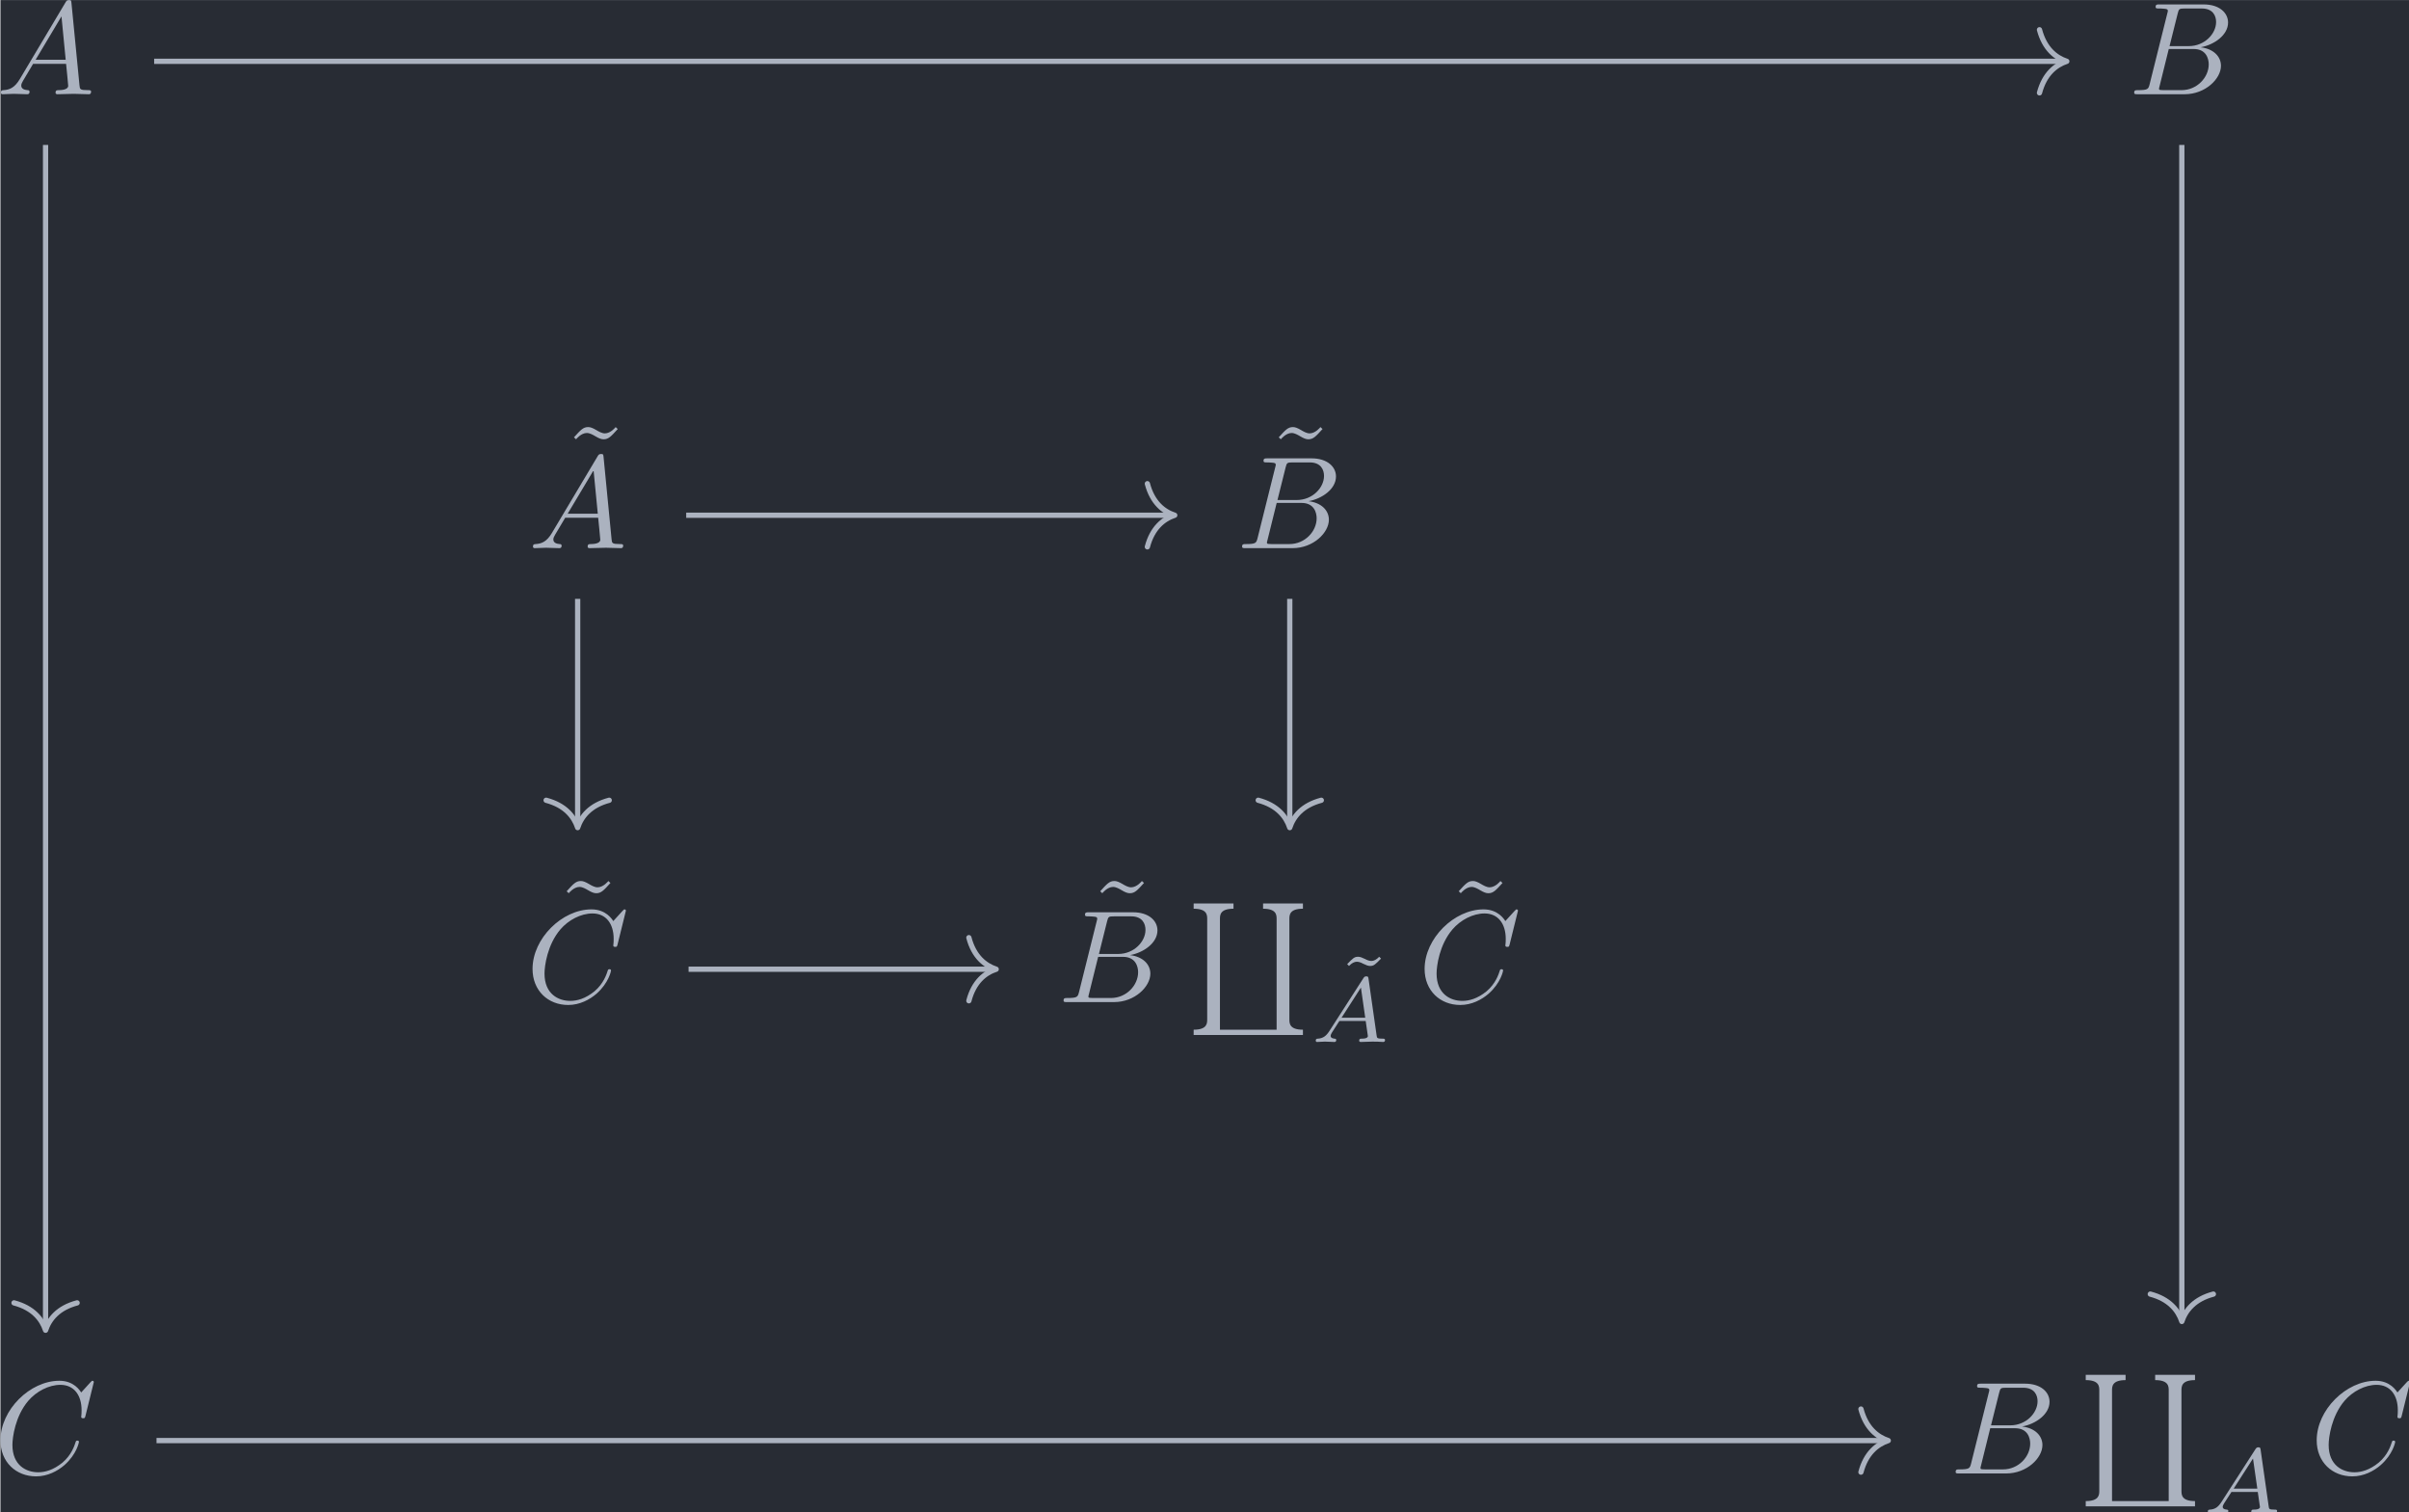 <?xml version='1.0' encoding='UTF-8'?>
<!-- This file was generated by dvisvgm 3.4.4 -->
<svg version='1.1' xmlns='http://www.w3.org/2000/svg' xmlns:xlink='http://www.w3.org/1999/xlink' width='212.823pt' height='133.61pt' viewBox='166.502 25.251 212.823 133.61'>
<defs>
<path id='g1-65' d='M1.437-.837C1.193-.46 .969-.279 .558-.251C.488-.244 .398-.244 .398-.105C.398-.028 .46 0 .495 0C.676 0 .907-.028 1.095-.028C1.318-.028 1.604 0 1.813 0C1.848 0 1.953 0 1.953-.153C1.953-.244 1.862-.251 1.834-.251C1.778-.258 1.527-.272 1.527-.46C1.527-.544 1.597-.663 1.632-.725L2.19-1.59H4.184L4.352-.432C4.324-.363 4.282-.251 3.87-.251C3.787-.251 3.689-.251 3.689-.098C3.689-.07 3.71 0 3.801 0C4.003 0 4.498-.028 4.7-.028C4.826-.028 4.986-.021 5.112-.021C5.237-.014 5.384 0 5.509 0C5.6 0 5.649-.056 5.649-.146C5.649-.251 5.565-.251 5.454-.251C5.049-.251 5.035-.307 5.014-.474L4.4-4.777C4.38-4.924 4.366-4.972 4.233-4.972S4.059-4.91 3.996-4.812L1.437-.837ZM2.357-1.841L3.822-4.122L4.149-1.841H2.357Z'/>
<path id='g4-96' d='M6.844 9.564H2.55V1.186C2.55 .887 2.55 .399 3.577 .399V0H.558V.399C1.584 .399 1.584 .887 1.584 1.186V8.777C1.584 9.076 1.584 9.564 .558 9.564V9.963H8.837V9.564C7.811 9.564 7.811 9.076 7.811 8.777V1.186C7.811 .887 7.811 .399 8.837 .399V0H5.818V.399C6.844 .399 6.844 .887 6.844 1.186V9.564Z'/>
<path id='g3-126' d='M3.124-4.693C2.922-4.477 2.72-4.373 2.525-4.373C2.343-4.373 2.134-4.477 2.078-4.512C1.827-4.631 1.681-4.693 1.527-4.693C1.241-4.693 1.137-4.582 .697-4.135L.837-3.996C1.039-4.212 1.241-4.317 1.437-4.317C1.618-4.317 1.827-4.212 1.883-4.177C2.134-4.059 2.28-3.996 2.434-3.996C2.72-3.996 2.824-4.108 3.264-4.554L3.124-4.693Z'/>
<path id='g2-126' d='M4.144-6.506L3.985-6.655C3.985-6.645 3.606-6.177 3.168-6.177C2.939-6.177 2.69-6.326 2.521-6.426C2.252-6.585 2.072-6.655 1.903-6.655C1.524-6.655 1.335-6.436 .827-5.878L.986-5.729C.986-5.738 1.365-6.207 1.803-6.207C2.032-6.207 2.281-6.057 2.451-5.958C2.72-5.798 2.899-5.729 3.068-5.729C3.447-5.729 3.636-5.948 4.144-6.506Z'/>
<path id='g0-65' d='M1.783-1.146C1.385-.478 .996-.339 .558-.309C.438-.299 .349-.299 .349-.11C.349-.05 .399 0 .478 0C.747 0 1.056-.03 1.335-.03C1.664-.03 2.012 0 2.331 0C2.391 0 2.521 0 2.521-.189C2.521-.299 2.431-.309 2.361-.309C2.132-.329 1.893-.408 1.893-.658C1.893-.777 1.953-.887 2.032-1.026L2.79-2.301H5.29C5.31-2.092 5.45-.737 5.45-.638C5.45-.339 4.932-.309 4.732-.309C4.593-.309 4.493-.309 4.493-.11C4.493 0 4.613 0 4.633 0C5.041 0 5.469-.03 5.878-.03C6.127-.03 6.755 0 7.004 0C7.064 0 7.183 0 7.183-.199C7.183-.309 7.083-.309 6.954-.309C6.336-.309 6.336-.379 6.306-.667L5.699-6.894C5.679-7.093 5.679-7.133 5.509-7.133C5.35-7.133 5.31-7.064 5.25-6.964L1.783-1.146ZM2.979-2.61L4.941-5.898L5.26-2.61H2.979Z'/>
<path id='g0-66' d='M1.594-.777C1.494-.389 1.474-.309 .687-.309C.518-.309 .418-.309 .418-.11C.418 0 .508 0 .687 0H4.244C5.818 0 6.994-1.176 6.994-2.152C6.994-2.869 6.416-3.447 5.45-3.557C6.486-3.746 7.532-4.483 7.532-5.43C7.532-6.167 6.874-6.804 5.679-6.804H2.331C2.142-6.804 2.042-6.804 2.042-6.605C2.042-6.496 2.132-6.496 2.321-6.496C2.341-6.496 2.531-6.496 2.7-6.476C2.879-6.456 2.969-6.446 2.969-6.316C2.969-6.276 2.959-6.247 2.929-6.127L1.594-.777ZM3.098-3.646L3.716-6.117C3.806-6.466 3.826-6.496 4.254-6.496H5.539C6.416-6.496 6.625-5.908 6.625-5.469C6.625-4.593 5.768-3.646 4.553-3.646H3.098ZM2.65-.309C2.511-.309 2.491-.309 2.431-.319C2.331-.329 2.301-.339 2.301-.418C2.301-.448 2.301-.468 2.351-.648L3.039-3.427H4.922C5.878-3.427 6.067-2.69 6.067-2.262C6.067-1.275 5.181-.309 4.005-.309H2.65Z'/>
<path id='g0-67' d='M7.572-6.924C7.572-6.954 7.552-7.024 7.462-7.024C7.432-7.024 7.422-7.014 7.313-6.904L6.615-6.137C6.526-6.276 6.067-7.024 4.961-7.024C2.74-7.024 .498-4.822 .498-2.511C.498-.867 1.674 .219 3.198 .219C4.065 .219 4.822-.179 5.35-.638C6.276-1.455 6.446-2.361 6.446-2.391C6.446-2.491 6.346-2.491 6.326-2.491C6.267-2.491 6.217-2.471 6.197-2.391C6.107-2.102 5.878-1.395 5.191-.817C4.503-.259 3.875-.09 3.357-.09C2.461-.09 1.405-.608 1.405-2.162C1.405-2.73 1.614-4.344 2.61-5.509C3.218-6.217 4.154-6.715 5.041-6.715C6.057-6.715 6.645-5.948 6.645-4.792C6.645-4.394 6.615-4.384 6.615-4.284S6.725-4.184 6.765-4.184C6.894-4.184 6.894-4.204 6.944-4.384L7.572-6.924Z'/>
</defs>
<g id='page1' transform='matrix(1.166 0 0 1.166 0 0)'>
<rect x='142.832' y='21.661' width='182.569' height='114.617' fill='#282c34'/>
<g fill='#abb2bf' transform='matrix(1 0 0 1 -99.69 69.756)'>
<use x='242.205' y='-40.961' xlink:href='#g0-65'/>
</g>
<g fill='#abb2bf' transform='matrix(1 0 0 1 -99.982 69.756)'>
<use x='404.063' y='-40.961' xlink:href='#g0-66'/>
</g>
<g fill='#abb2bf' transform='matrix(1 0 0 1 -99.69 69.756)'>
<use x='285.149' y='-9.089' xlink:href='#g2-126'/>
<use x='282.52' y='-6.571' xlink:href='#g0-65'/>
</g>
<g fill='#abb2bf' transform='matrix(1 0 0 1 -99.982 69.756)'>
<use x='338.84' y='-9.089' xlink:href='#g2-126'/>
<use x='336.472' y='-6.571' xlink:href='#g0-66'/>
</g>
<g fill='#abb2bf' transform='matrix(1 0 0 1 -99.871 69.756)'>
<use x='284.776' y='25.302' xlink:href='#g2-126'/>
<use x='282.52' y='27.82' xlink:href='#g0-67'/>
</g>
<g fill='#abb2bf' transform='matrix(1 0 0 1 -113.509 69.756)'>
<use x='338.84' y='25.302' xlink:href='#g2-126'/>
<use x='336.472' y='27.82' xlink:href='#g0-66'/>
<use x='346.189' y='20.348' xlink:href='#g4-96'/>
<use x='357.681' y='29.079' xlink:href='#g3-126'/>
<use x='355.598' y='30.842' xlink:href='#g1-65'/>
<use x='366.004' y='25.302' xlink:href='#g2-126'/>
<use x='363.748' y='27.82' xlink:href='#g0-67'/>
</g>
<g fill='#abb2bf' transform='matrix(1 0 0 1 -99.871 69.756)'>
<use x='242.205' y='63.533' xlink:href='#g0-67'/>
</g>
<g fill='#abb2bf' transform='matrix(1 0 0 1 -113.509 69.756)'>
<use x='404.063' y='63.533' xlink:href='#g0-66'/>
<use x='413.78' y='56.061' xlink:href='#g4-96'/>
<use x='423.189' y='66.522' xlink:href='#g1-65'/>
<use x='431.339' y='63.533' xlink:href='#g0-67'/>
</g>
<path d='M146.25 32.637V122.238' stroke='#abb2bf' fill='none' stroke-width='.398' stroke-miterlimit='10'/>
<path d='M148.641 120.364C147.207 120.743 146.531 121.586 146.25 122.438C145.973 121.586 145.293 120.743 143.859 120.364' stroke='#abb2bf' fill='none' stroke-width='.398' stroke-miterlimit='10' stroke-linecap='round' stroke-linejoin='round'/>
<path d='M154.477 26.301H299.195' stroke='#abb2bf' fill='none' stroke-width='.398' stroke-miterlimit='10'/>
<path d='M297.324 23.91C297.703 25.344 298.547 26.023 299.394 26.301C298.547 26.582 297.703 27.258 297.324 28.691' stroke='#abb2bf' fill='none' stroke-width='.398' stroke-miterlimit='10' stroke-linecap='round' stroke-linejoin='round'/>
<path d='M308.109 32.637V121.574' stroke='#abb2bf' fill='none' stroke-width='.398' stroke-miterlimit='10'/>
<path d='M310.5 119.699C309.067 120.078 308.391 120.921 308.11 121.773C307.832 120.921 307.153 120.078 305.719 119.699' stroke='#abb2bf' fill='none' stroke-width='.398' stroke-miterlimit='10' stroke-linecap='round' stroke-linejoin='round'/>
<path d='M194.789 60.691H231.605' stroke='#abb2bf' fill='none' stroke-width='.398' stroke-miterlimit='10'/>
<path d='M229.731 58.301C230.109 59.738 230.953 60.414 231.805 60.691C230.953 60.973 230.109 61.648 229.731 63.086' stroke='#abb2bf' fill='none' stroke-width='.398' stroke-miterlimit='10' stroke-linecap='round' stroke-linejoin='round'/>
<path d='M186.566 67.027V84.16' stroke='#abb2bf' fill='none' stroke-width='.398' stroke-miterlimit='10'/>
<path d='M188.957 82.285C187.523 82.664 186.844 83.508 186.566 84.359C186.289 83.508 185.609 82.664 184.176 82.285' stroke='#abb2bf' fill='none' stroke-width='.398' stroke-miterlimit='10' stroke-linecap='round' stroke-linejoin='round'/>
<path d='M240.52 67.027V84.16' stroke='#abb2bf' fill='none' stroke-width='.398' stroke-miterlimit='10'/>
<path d='M242.91 82.285C241.476 82.664 240.797 83.508 240.519 84.359C240.242 83.508 239.562 82.664 238.129 82.285' stroke='#abb2bf' fill='none' stroke-width='.398' stroke-miterlimit='10' stroke-linecap='round' stroke-linejoin='round'/>
<path d='M194.969 95.086H218.078' stroke='#abb2bf' fill='none' stroke-width='.398' stroke-miterlimit='10'/>
<path d='M216.207 92.695C216.582 94.129 217.425 94.805 218.277 95.086C217.425 95.363 216.582 96.039 216.207 97.477' stroke='#abb2bf' fill='none' stroke-width='.398' stroke-miterlimit='10' stroke-linecap='round' stroke-linejoin='round'/>
<path d='M154.656 130.797H285.668' stroke='#abb2bf' fill='none' stroke-width='.398' stroke-miterlimit='10'/>
<path d='M283.797 128.407C284.176 129.84 285.02 130.52 285.867 130.797C285.02 131.079 284.176 131.754 283.797 133.188' stroke='#abb2bf' fill='none' stroke-width='.398' stroke-miterlimit='10' stroke-linecap='round' stroke-linejoin='round'/>
</g>
</svg>